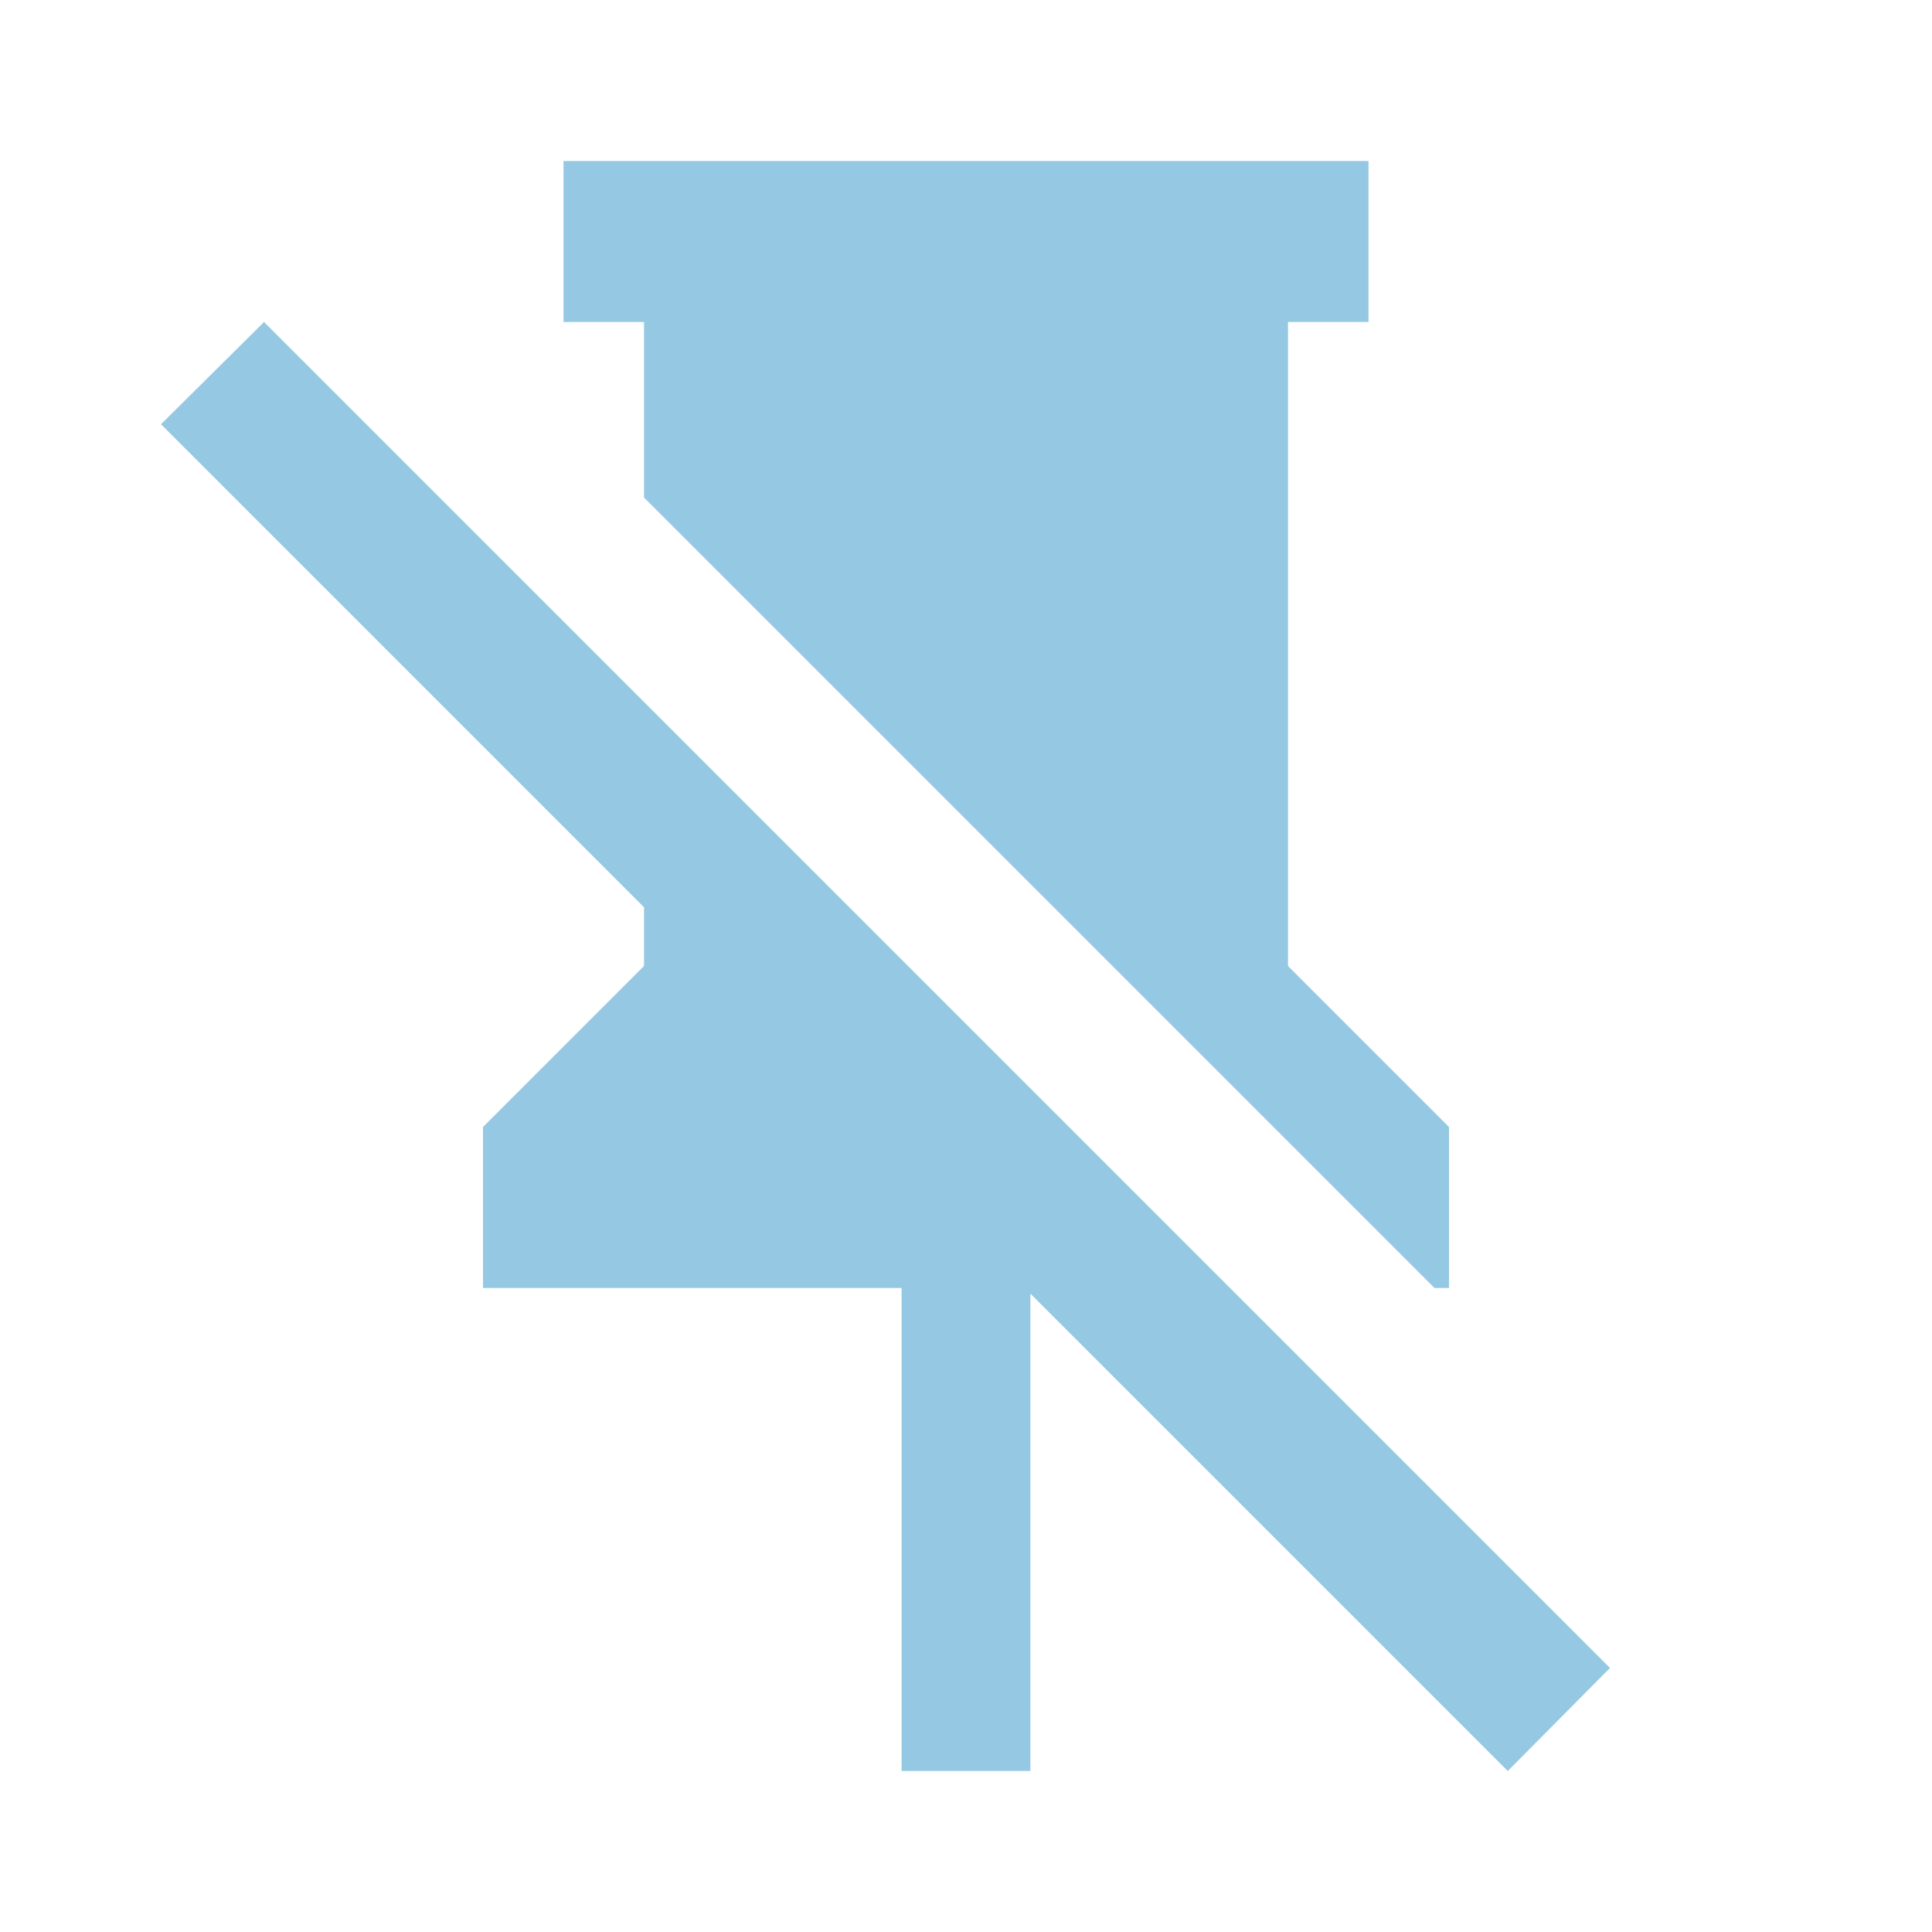 <svg t="1691223662777" class="icon" viewBox="0 0 1024 1024" version="1.1" xmlns="http://www.w3.org/2000/svg" p-id="20921" xmlns:xlink="http://www.w3.org/1999/xlink" width="200" height="200"><path d="M85.333 224.853L139.947 170.667 853.333 884.053 799.147 938.667l-253.013-253.013V938.667h-68.267v-256H256v-85.333l85.333-85.333v-31.147l-256-256M682.667 512l85.333 85.333v85.333h-7.68L341.333 263.68V170.667H298.667V85.333h426.667v85.333h-42.667v341.333z" fill="#2d93c8" fill-opacity="0.5" p-id="20922"/></svg>

